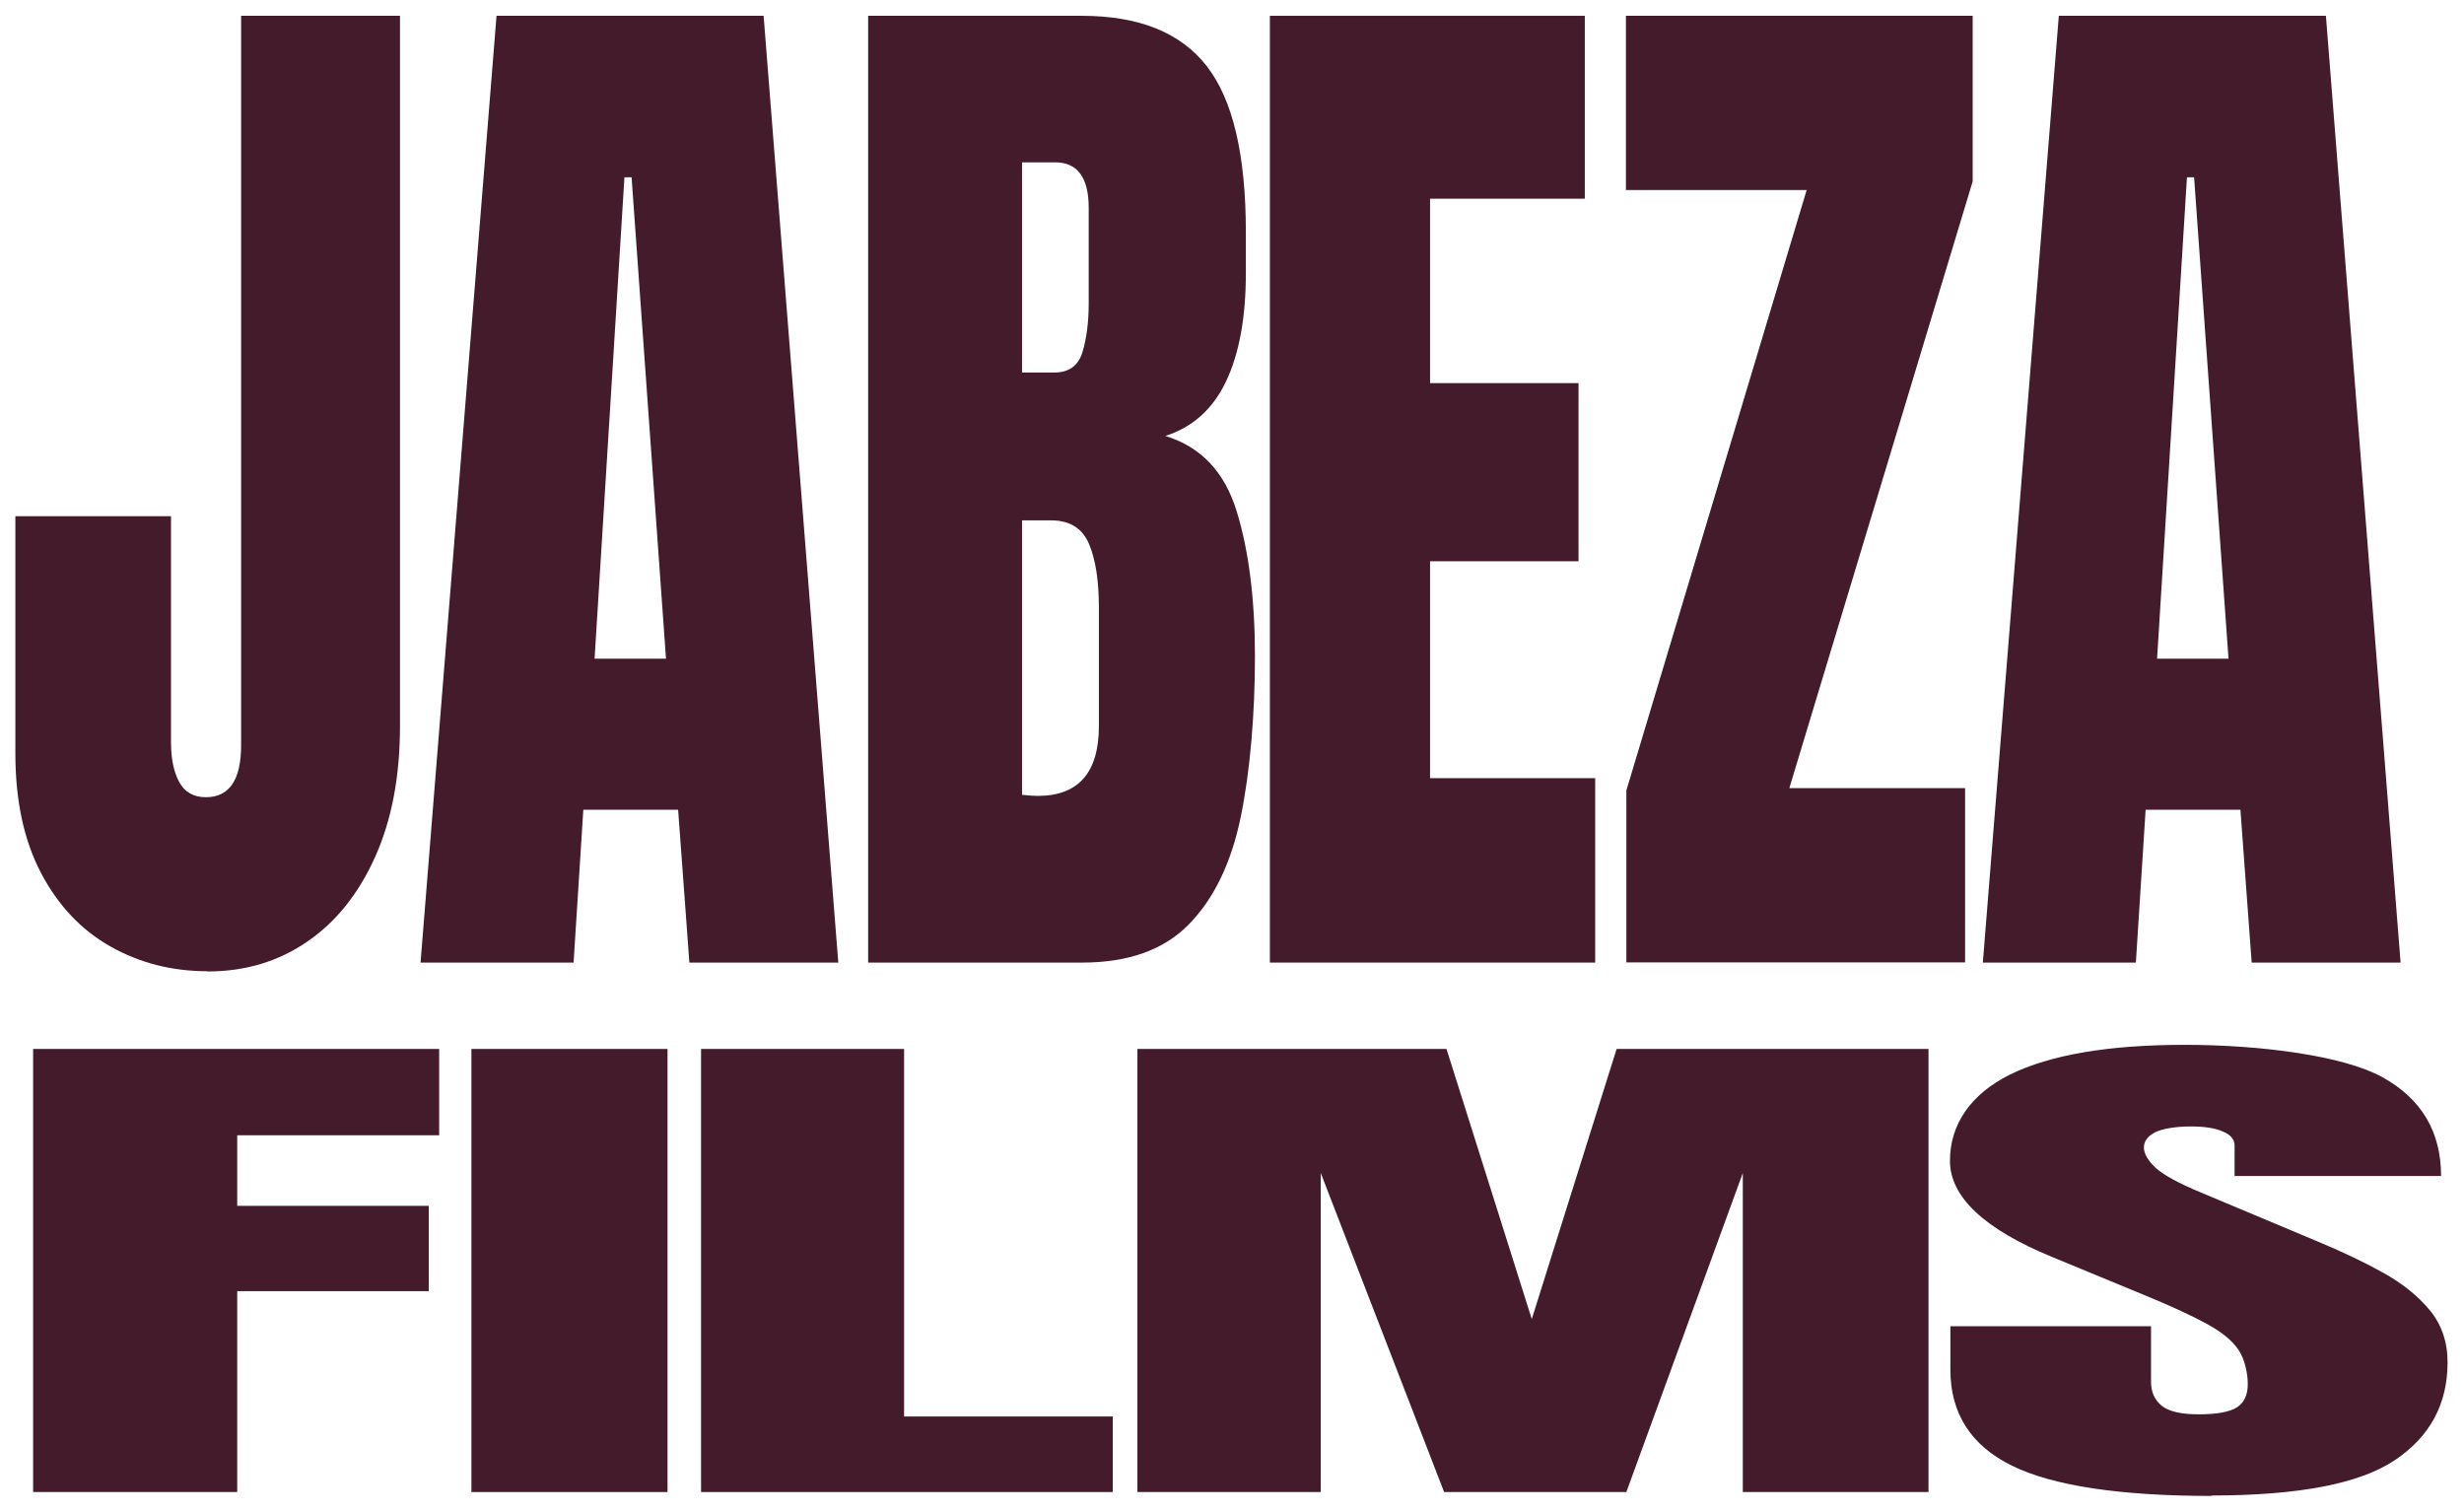 <?xml version="1.0" encoding="UTF-8"?>
<svg id="Ebene_2" xmlns="http://www.w3.org/2000/svg" version="1.1" viewBox="0 0 1138.4 698.4">
  <!-- Generator: Adobe Illustrator 29.3.1, SVG Export Plug-In . SVG Version: 2.1.0 Build 151)  -->
  <defs>
    <style>
      .st0 {
        fill: #441b2b;
      }
    </style>
  </defs>
  <g>
    <path class="st0" d="M95.9,448.7c-16.4,0-31.3-3.8-44.8-11.4-13.5-7.6-24.2-18.9-32.1-33.9-7.9-15-11.9-33.4-11.9-55.3v-109.6h71.9v104.4c0,7.6,1.3,13.8,3.8,18.4,2.5,4.6,6.6,7,12.3,7,10.9,0,16.3-8,16.3-24.1V7.3h73.4v328.1c0,23.2-3.8,43.3-11.4,60.3-7.6,17-18,30.1-31.4,39.3-13.4,9.2-28.7,13.8-46.1,13.8Z"/>
    <path class="st0" d="M194.3,444.7L229.4,7.3h123.4l34.5,437.4h-68.8l-5.2-70.6h-43.8l-4.5,70.6h-70.7ZM274.6,304.3h33.1l-15.9-222.4h-3.3l-13.8,222.4Z"/>
    <path class="st0" d="M401.1,444.7V7.3h98.6c26.5,0,45.7,7.7,57.8,23.2,12.1,15.5,18.1,41.1,18.1,76.7v19.1c0,20.5-3.1,37.2-9.2,50-6.1,12.8-15.5,21.1-28,25.1,16.4,5,27.4,16.6,33,34.9,5.6,18.3,8.4,40.6,8.4,67s-2.2,53.1-6.6,74.3c-4.4,21.2-12.4,37.7-24,49.5-11.6,11.8-28,17.6-49.4,17.6h-98.6ZM472.2,172.1h14.9c6.7,0,11.1-3.1,13-9.4,1.9-6.3,2.9-13.8,2.9-22.6v-44c0-14.1-5.2-21.1-15.5-21.1h-15.3v97.2ZM479.4,367.7c18.9,0,28.3-10.8,28.3-32.3v-54.7c0-12.4-1.5-22.2-4.6-29.5-3.1-7.2-8.9-10.8-17.5-10.8h-13.4v126.8c3,.3,5.4.5,7.2.5Z"/>
    <path class="st0" d="M586.7,444.7V7.3h145.5v84.5h-71.5v85.2h68.6v82.3h-68.6v100.2h76.3v85.2h-150.2Z"/>
    <path class="st0" d="M751.4,444.7v-79.5l83.3-277.4h-83.5V7.3h160.2v76.5l-84.7,280.3h81.2v80.5h-156.4Z"/>
    <path class="st0" d="M916.1,444.7L951.2,7.3h123.4l34.5,437.4h-68.8l-5.2-70.6h-43.8l-4.5,70.6h-70.7ZM996.5,304.3h33.1l-15.9-222.4h-3.3l-13.8,222.4Z"/>
  </g>
  <g>
    <path class="st0" d="M15.3,689.3v-204.7h187.6v39.9h-93.3v32.6h88.5v39.4h-88.5v92.8H15.3Z"/>
    <path class="st0" d="M217.8,689.3v-204.7h90.6v204.7h-90.6Z"/>
    <path class="st0" d="M323.9,689.3v-204.7h93.8v169.8h96.4v34.9h-190.2Z"/>
    <path class="st0" d="M525.5,689.3v-204.7h142.8l39.4,124.8,39.2-124.8h144.1v204.7h-85.8v-147.4l-53.8,147.4h-84.2l-57-147.4v147.4h-84.7Z"/>
    <path class="st0" d="M1022.1,691.1c-42.8,0-73.7-4.7-92.6-14s-28.4-24.1-28.4-44.4v-20h92.7v25.6c0,4.7,1.6,8.4,4.9,11.1,3.3,2.7,9,4,17.2,4s14.4-1.1,17.7-3.3c3.3-2.2,4.9-5.7,4.9-10.7s-1.4-11.5-4.3-15.8c-2.8-4.2-7.8-8.3-14.8-12.1-7-3.8-16.7-8.3-29.2-13.4l-42.1-17.4c-31.4-12.9-47.2-27.8-47.2-44.4s9.3-30.7,27.8-39.9c18.6-9.1,45.4-13.7,80.6-13.7s73.5,5,91.5,15c18,10,27,25.2,27,45.6h-95.4v-14.1c0-2.8-1.8-5-5.5-6.5-3.6-1.6-8.6-2.3-14.8-2.3s-12.9.9-16.4,2.7c-3.5,1.8-5.2,4.2-5.2,7s1.8,6,5.3,9.3c3.6,3.3,10.6,7.2,21,11.5l54.1,22.7c10.8,4.5,20.8,9.2,29.8,14.2,9.1,5,16.3,10.8,21.8,17.4,5.5,6.6,8.3,14.7,8.3,24.2,0,19.2-8.1,34.3-24.4,45.2-16.3,10.9-44.5,16.3-84.9,16.3Z"/>
  </g>
</svg>